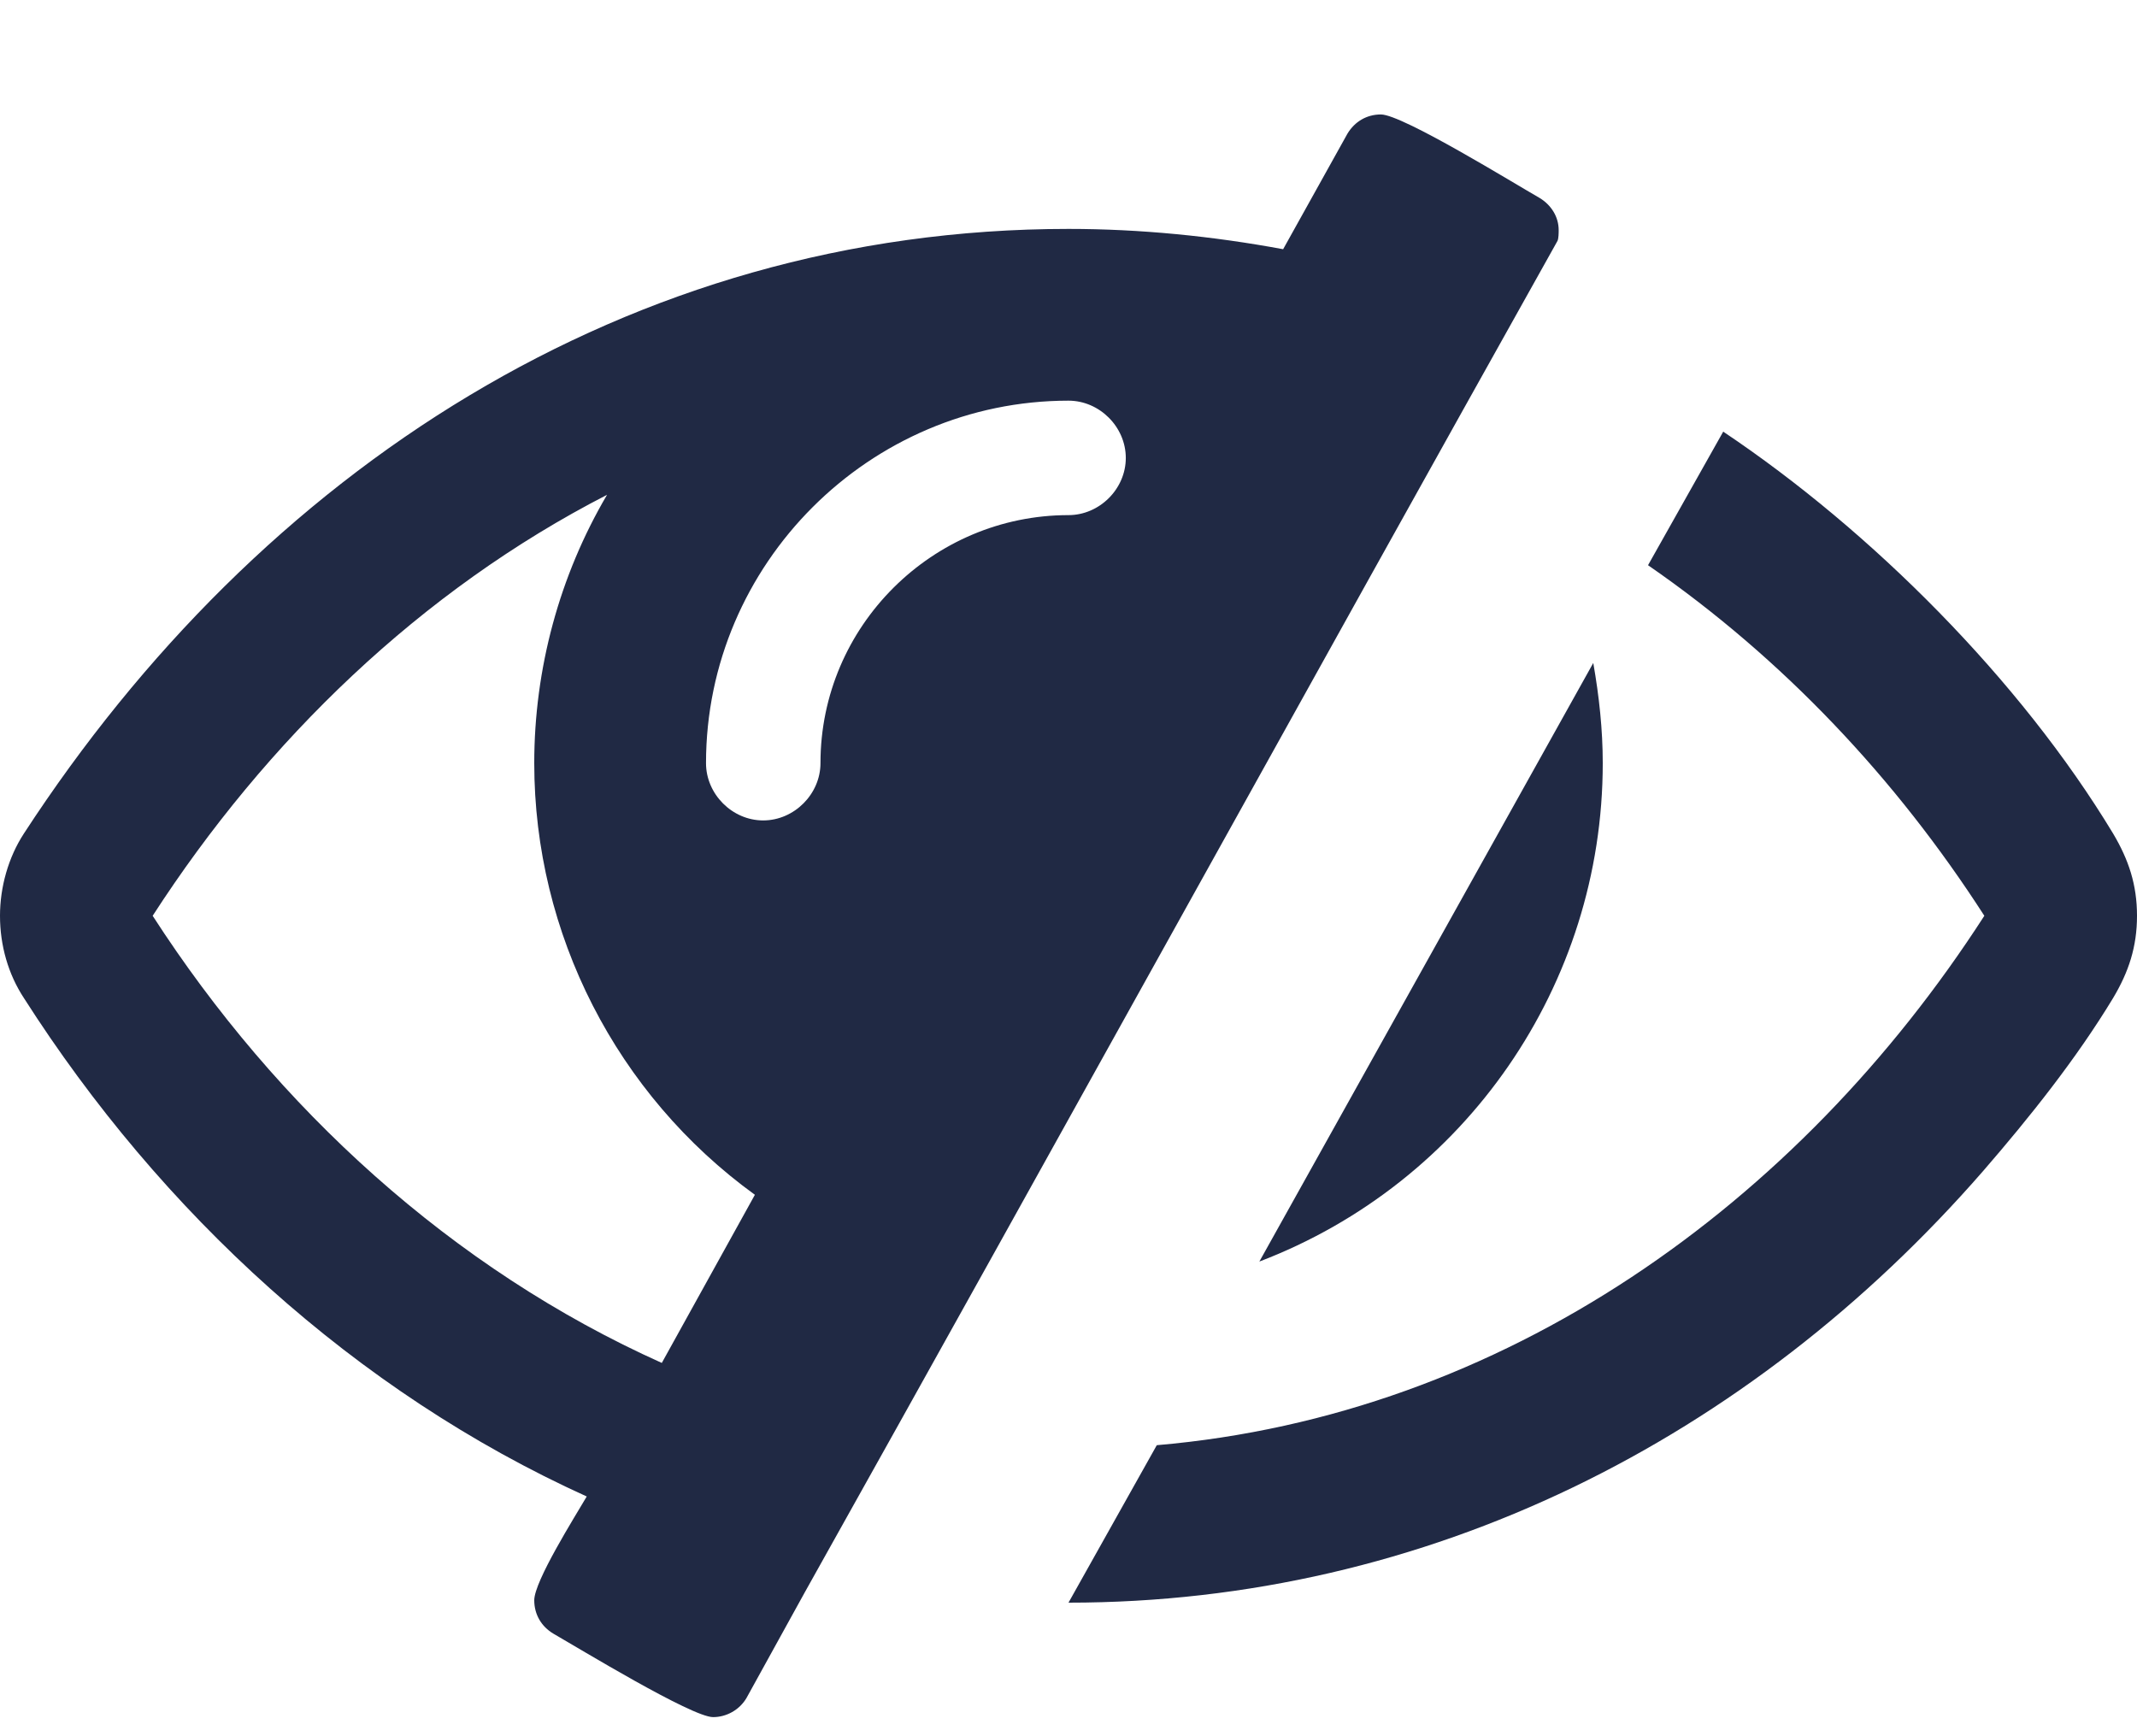 <svg width="16" height="13" viewBox="0 0 16 13" fill="none" xmlns="http://www.w3.org/2000/svg">
<path d="M4.955 10.205C3.384 9.5 2.071 8.295 1.143 6.857C1.991 5.545 3.152 4.42 4.545 3.705C4.188 4.312 4 5.009 4 5.714C4 6.991 4.616 8.196 5.652 8.946L4.955 10.205ZM8.429 3.429C8.429 3.661 8.232 3.857 8 3.857C6.982 3.857 6.143 4.688 6.143 5.714C6.143 5.946 5.946 6.143 5.714 6.143C5.482 6.143 5.286 5.946 5.286 5.714C5.286 4.223 6.509 3 8 3C8.232 3 8.429 3.196 8.429 3.429ZM11.67 1.723C11.67 1.625 11.616 1.536 11.527 1.482C11.339 1.375 10.5 0.857 10.339 0.857C10.232 0.857 10.143 0.911 10.089 1L9.607 1.866C9.08 1.768 8.536 1.714 8 1.714C4.705 1.714 1.946 3.527 0.179 6.241C0.062 6.42 0 6.643 0 6.857C0 7.08 0.062 7.295 0.179 7.473C1.205 9.08 2.661 10.42 4.393 11.205C4.304 11.357 4 11.839 4 11.982C4 12.089 4.054 12.179 4.143 12.232C4.33 12.339 5.179 12.857 5.339 12.857C5.438 12.857 5.536 12.804 5.589 12.714L6.027 11.92C7.911 8.554 9.777 5.17 11.661 1.804C11.67 1.786 11.67 1.741 11.67 1.723ZM12 5.714C12 5.464 11.973 5.214 11.929 4.964L9.429 9.446C10.973 8.857 12 7.375 12 5.714ZM16 6.857C16 6.625 15.938 6.438 15.821 6.241C15.125 5.089 14.009 3.973 12.902 3.232L12.339 4.232C13.348 4.929 14.196 5.83 14.857 6.857C13.464 9.018 11.259 10.598 8.661 10.821L8 12C10.688 12 13.098 10.777 14.848 8.768C15.196 8.366 15.545 7.929 15.821 7.473C15.938 7.277 16 7.089 16 6.857Z" fill="#202944"/>
</svg>
